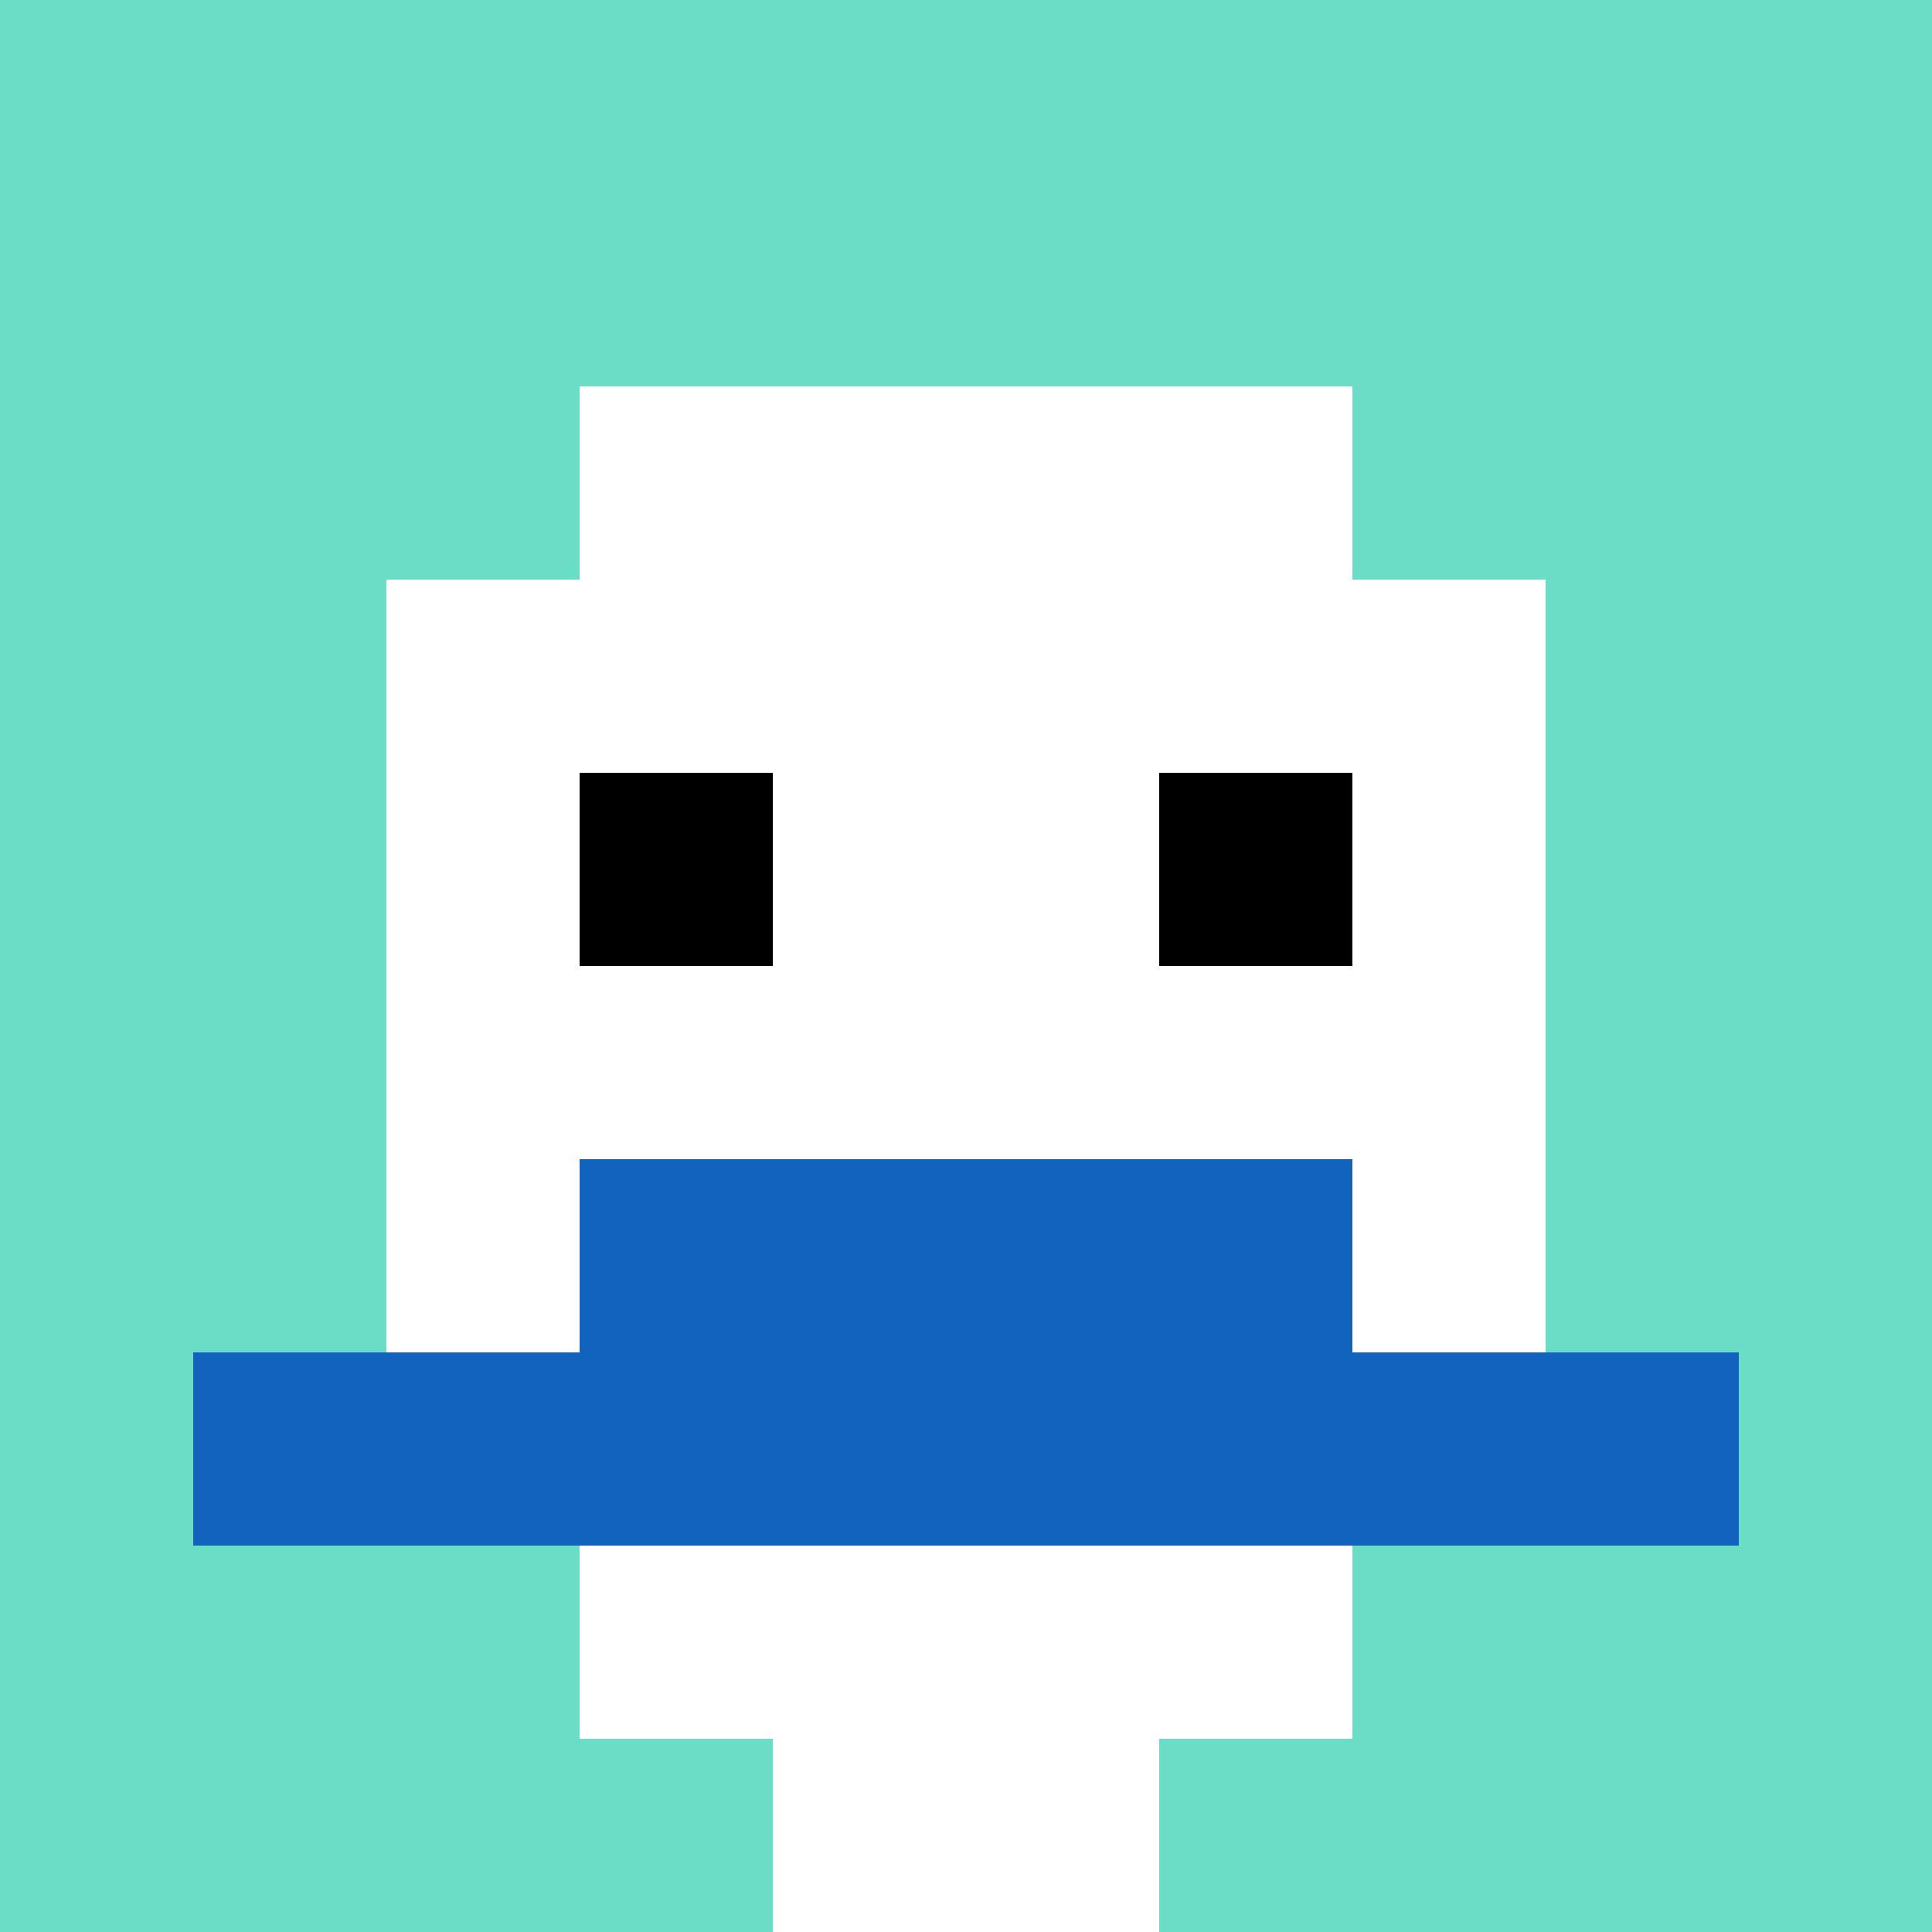 <svg xmlns="http://www.w3.org/2000/svg" version="1.1" width="1284" height="1284"><title>'goose-pfp-613139' by Dmitri Cherniak</title><desc>seed=613139
backgroundColor=#ffffff
padding=0
innerPadding=0
timeout=3500
dimension=1
border=false
Save=function(){return n.handleSave()}
frame=354

Rendered at Wed Oct 04 2023 13:57:41 GMT+0200 (Central European Summer Time)
Generated in &lt;1ms
</desc><defs></defs><rect width="100%" height="100%" fill="#ffffff"></rect><g><g id="0-0"><rect x="0" y="0" height="1284" width="1284" fill="#6BDCC5"></rect><g><rect id="0-0-3-2-4-7" x="385.2" y="256.8" width="513.6" height="898.8" fill="#ffffff"></rect><rect id="0-0-2-3-6-5" x="256.8" y="385.2" width="770.4" height="642" fill="#ffffff"></rect><rect id="0-0-4-8-2-2" x="513.6" y="1027.2" width="256.8" height="256.8" fill="#ffffff"></rect><rect id="0-0-1-7-8-1" x="128.4" y="898.8" width="1027.2" height="128.4" fill="#1263BD"></rect><rect id="0-0-3-6-4-2" x="385.2" y="770.4" width="513.6" height="256.8" fill="#1263BD"></rect><rect id="0-0-3-4-1-1" x="385.2" y="513.6" width="128.4" height="128.4" fill="#000000"></rect><rect id="0-0-6-4-1-1" x="770.4" y="513.6" width="128.4" height="128.4" fill="#000000"></rect></g><rect x="0" y="0" stroke="white" stroke-width="0" height="1284" width="1284" fill="none"></rect></g></g></svg>